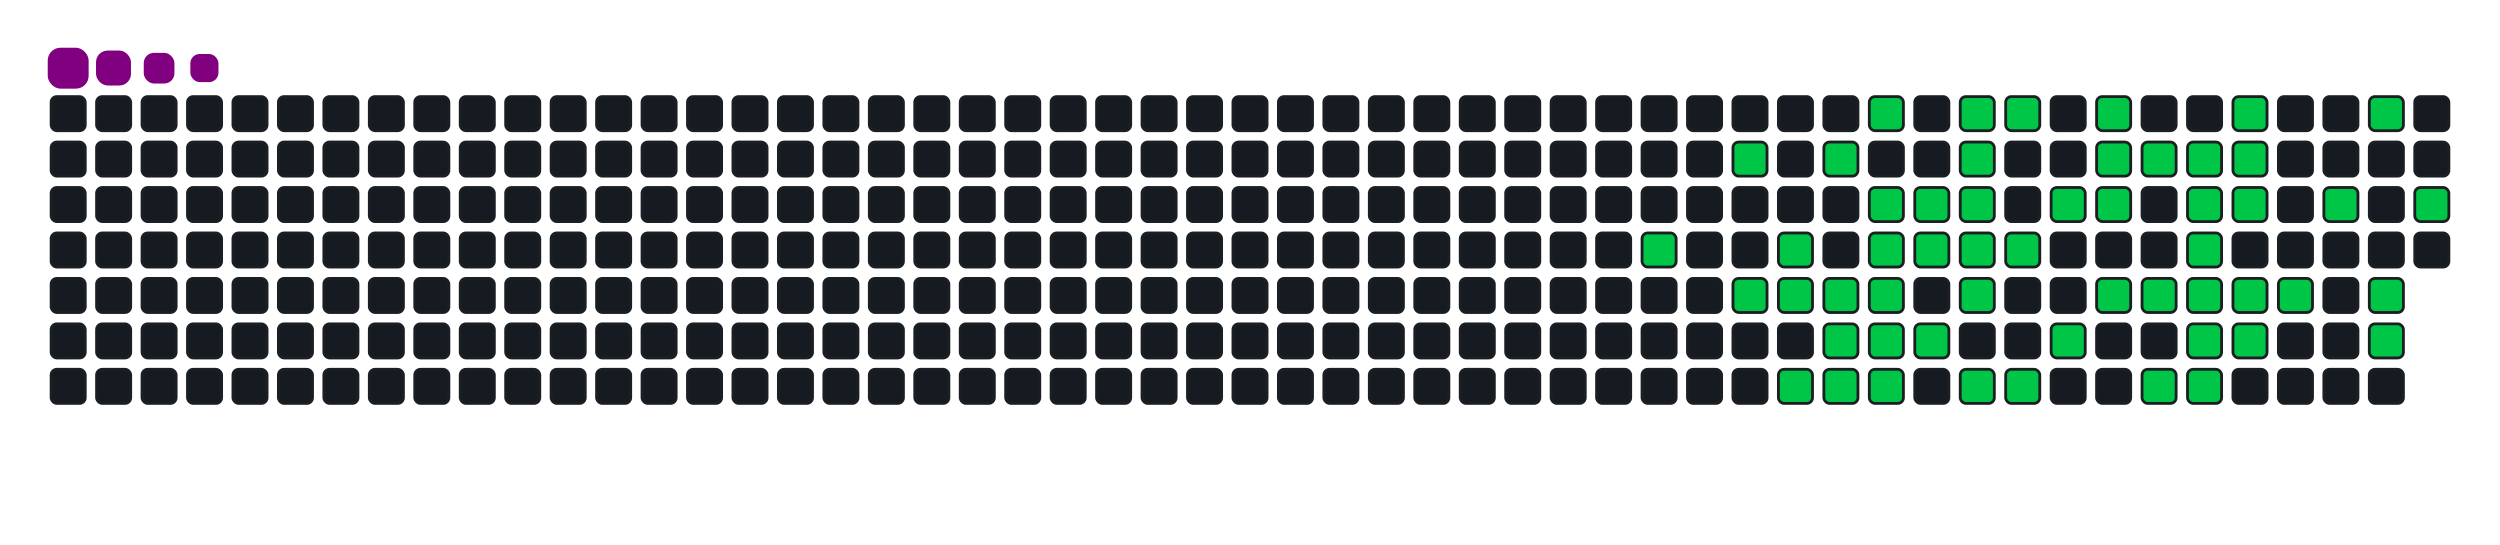 <svg viewBox="-16 -32 880 192" width="880" height="192" xmlns="http://www.w3.org/2000/svg"><desc>Generated with https://github.com/Platane/snk</desc><style>:root{--cb:#1b1f230a;--cs:purple;--ce:#161b22;--c0:#161b22;--c1:#01311f;--c2:#034525;--c3:#0f6d31;--c4:#00c647}.c{shape-rendering:geometricPrecision;fill:#161b22;stroke-width:1px;stroke:#1b1f230a;animation:none 16700ms linear infinite;width:12px;height:12px}@keyframes c0{76.04%{fill:#00c647}76.06%,100%{fill:#161b22}}.c.c0{fill:#00c647;animation-name:c0}@keyframes c1{23.34%{fill:#00c647}23.36%,100%{fill:#161b22}}.c.c1{fill:#00c647;animation-name:c1}@keyframes c2{62.27%{fill:#00c647}62.29%,100%{fill:#161b22}}.c.c2{fill:#00c647;animation-name:c2}@keyframes c3{61.07%{fill:#00c647}61.09%,100%{fill:#161b22}}.c.c3{fill:#00c647;animation-name:c3}@keyframes c4{60.47%{fill:#00c647}60.49%,100%{fill:#161b22}}.c.c4{fill:#00c647;animation-name:c4}@keyframes c5{72.45%{fill:#00c647}72.47%,100%{fill:#161b22}}.c.c5{fill:#00c647;animation-name:c5}@keyframes c6{24.54%{fill:#00c647}24.56%,100%{fill:#161b22}}.c.c6{fill:#00c647;animation-name:c6}@keyframes c7{59.87%{fill:#00c647}59.89%,100%{fill:#161b22}}.c.c7{fill:#00c647;animation-name:c7}@keyframes c8{64.06%{fill:#00c647}64.08%,100%{fill:#161b22}}.c.c8{fill:#00c647;animation-name:c8}@keyframes c9{64.66%{fill:#00c647}64.68%,100%{fill:#161b22}}.c.c9{fill:#00c647;animation-name:c9}@keyframes ca{25.74%{fill:#00c647}25.76%,100%{fill:#161b22}}.c.ca{fill:#00c647;animation-name:ca}@keyframes cb{53.28%{fill:#00c647}53.3%,100%{fill:#161b22}}.c.cb{fill:#00c647;animation-name:cb}@keyframes cc{53.88%{fill:#00c647}53.9%,100%{fill:#161b22}}.c.cc{fill:#00c647;animation-name:cc}@keyframes cd{59.27%{fill:#00c647}59.29%,100%{fill:#161b22}}.c.cd{fill:#00c647;animation-name:cd}@keyframes ce{58.67%{fill:#00c647}58.69%,100%{fill:#161b22}}.c.ce{fill:#00c647;animation-name:ce}@keyframes cf{65.26%{fill:#00c647}65.28%,100%{fill:#161b22}}.c.cf{fill:#00c647;animation-name:cf}@keyframes cg{52.68%{fill:#00c647}52.7%,100%{fill:#161b22}}.c.cg{fill:#00c647;animation-name:cg}@keyframes ch{54.48%{fill:#00c647}54.5%,100%{fill:#161b22}}.c.ch{fill:#00c647;animation-name:ch}@keyframes ci{58.07%{fill:#00c647}58.09%,100%{fill:#161b22}}.c.ci{fill:#00c647;animation-name:ci}@keyframes cj{26.94%{fill:#00c647}26.96%,100%{fill:#161b22}}.c.cj{fill:#00c647;animation-name:cj}@keyframes ck{51.49%{fill:#00c647}51.51%,100%{fill:#161b22}}.c.ck{fill:#00c647;animation-name:ck}@keyframes cl{50.89%{fill:#00c647}50.91%,100%{fill:#161b22}}.c.cl{fill:#00c647;animation-name:cl}@keyframes cm{55.08%{fill:#00c647}55.1%,100%{fill:#161b22}}.c.cm{fill:#00c647;animation-name:cm}@keyframes cn{56.88%{fill:#00c647}56.9%,100%{fill:#161b22}}.c.cn{fill:#00c647;animation-name:cn}@keyframes co{66.46%{fill:#00c647}66.48%,100%{fill:#161b22}}.c.co{fill:#00c647;animation-name:co}@keyframes cp{27.53%{fill:#00c647}27.55%,100%{fill:#161b22}}.c.cp{fill:#00c647;animation-name:cp}@keyframes cq{55.68%{fill:#00c647}55.7%,100%{fill:#161b22}}.c.cq{fill:#00c647;animation-name:cq}@keyframes cr{67.06%{fill:#00c647}67.08%,100%{fill:#161b22}}.c.cr{fill:#00c647;animation-name:cr}@keyframes cs{49.69%{fill:#00c647}49.71%,100%{fill:#161b22}}.c.cs{fill:#00c647;animation-name:cs}@keyframes ct{68.25%{fill:#00c647}68.27%,100%{fill:#161b22}}.c.ct{fill:#00c647;animation-name:ct}@keyframes cu{28.73%{fill:#00c647}28.75%,100%{fill:#161b22}}.c.cu{fill:#00c647;animation-name:cu}@keyframes cv{29.33%{fill:#00c647}29.35%,100%{fill:#161b22}}.c.cv{fill:#00c647;animation-name:cv}@keyframes cw{49.09%{fill:#00c647}49.11%,100%{fill:#161b22}}.c.cw{fill:#00c647;animation-name:cw}@keyframes cx{47.89%{fill:#00c647}47.91%,100%{fill:#161b22}}.c.cx{fill:#00c647;animation-name:cx}@keyframes cy{29.93%{fill:#00c647}29.95%,100%{fill:#161b22}}.c.cy{fill:#00c647;animation-name:cy}@keyframes cz{47.3%{fill:#00c647}47.32%,100%{fill:#161b22}}.c.cz{fill:#00c647;animation-name:cz}@keyframes c10{46.1%{fill:#00c647}46.12%,100%{fill:#161b22}}.c.c10{fill:#00c647;animation-name:c10}@keyframes c11{30.53%{fill:#00c647}30.55%,100%{fill:#161b22}}.c.c11{fill:#00c647;animation-name:c11}@keyframes c12{38.31%{fill:#00c647}38.33%,100%{fill:#161b22}}.c.c12{fill:#00c647;animation-name:c12}@keyframes c13{38.91%{fill:#00c647}38.93%,100%{fill:#161b22}}.c.c13{fill:#00c647;animation-name:c13}@keyframes c14{39.51%{fill:#00c647}39.53%,100%{fill:#161b22}}.c.c14{fill:#00c647;animation-name:c14}@keyframes c15{44.9%{fill:#00c647}44.92%,100%{fill:#161b22}}.c.c15{fill:#00c647;animation-name:c15}@keyframes c16{45.5%{fill:#00c647}45.52%,100%{fill:#161b22}}.c.c16{fill:#00c647;animation-name:c16}@keyframes c17{31.73%{fill:#00c647}31.75%,100%{fill:#161b22}}.c.c17{fill:#00c647;animation-name:c17}@keyframes c18{31.13%{fill:#00c647}31.15%,100%{fill:#161b22}}.c.c18{fill:#00c647;animation-name:c18}@keyframes c19{37.71%{fill:#00c647}37.73%,100%{fill:#161b22}}.c.c19{fill:#00c647;animation-name:c19}@keyframes c1a{40.11%{fill:#00c647}40.13%,100%{fill:#161b22}}.c.c1a{fill:#00c647;animation-name:c1a}@keyframes c1b{44.3%{fill:#00c647}44.32%,100%{fill:#161b22}}.c.c1b{fill:#00c647;animation-name:c1b}@keyframes c1c{40.71%{fill:#00c647}40.73%,100%{fill:#161b22}}.c.c1c{fill:#00c647;animation-name:c1c}@keyframes c1d{36.52%{fill:#00c647}36.54%,100%{fill:#161b22}}.c.c1d{fill:#00c647;animation-name:c1d}@keyframes c1e{33.52%{fill:#00c647}33.54%,100%{fill:#161b22}}.c.c1e{fill:#00c647;animation-name:c1e}@keyframes c1f{41.91%{fill:#00c647}41.93%,100%{fill:#161b22}}.c.c1f{fill:#00c647;animation-name:c1f}@keyframes c1g{42.5%{fill:#00c647}42.52%,100%{fill:#161b22}}.c.c1g{fill:#00c647;animation-name:c1g}@keyframes c1h{35.32%{fill:#00c647}35.34%,100%{fill:#161b22}}.c.c1h{fill:#00c647;animation-name:c1h}.u{transform-origin:0 0;transform:scale(0,1);animation:none linear 16700ms infinite}@keyframes u0{23.34%{transform:scale(0.000,1)}23.36%,24.54%{transform:scale(0.019,1)}24.56%,25.74%{transform:scale(0.037,1)}25.76%,26.94%{transform:scale(0.056,1)}26.96%,27.53%{transform:scale(0.074,1)}27.55%,28.73%{transform:scale(0.093,1)}28.75%,29.33%{transform:scale(0.111,1)}29.35%,29.93%{transform:scale(0.130,1)}29.95%,30.53%{transform:scale(0.148,1)}30.55%,31.13%{transform:scale(0.167,1)}31.15%,31.73%{transform:scale(0.185,1)}31.75%,33.52%{transform:scale(0.204,1)}33.54%,35.32%{transform:scale(0.222,1)}35.34%,36.52%{transform:scale(0.241,1)}36.54%,37.71%{transform:scale(0.259,1)}37.73%,38.31%{transform:scale(0.278,1)}38.33%,38.91%{transform:scale(0.296,1)}38.93%,39.51%{transform:scale(0.315,1)}39.53%,40.11%{transform:scale(0.333,1)}40.13%,40.71%{transform:scale(0.352,1)}40.73%,41.91%{transform:scale(0.370,1)}41.93%,42.5%{transform:scale(0.389,1)}42.52%,44.3%{transform:scale(0.407,1)}44.32%,44.9%{transform:scale(0.426,1)}44.92%,45.5%{transform:scale(0.444,1)}45.52%,46.1%{transform:scale(0.463,1)}46.12%,47.3%{transform:scale(0.481,1)}47.32%,47.89%{transform:scale(0.500,1)}47.91%,49.09%{transform:scale(0.519,1)}49.11%,49.69%{transform:scale(0.537,1)}49.71%,50.89%{transform:scale(0.556,1)}50.91%,51.49%{transform:scale(0.574,1)}51.51%,52.68%{transform:scale(0.593,1)}52.7%,53.28%{transform:scale(0.611,1)}53.3%,53.88%{transform:scale(0.630,1)}53.9%,54.48%{transform:scale(0.648,1)}54.5%,55.08%{transform:scale(0.667,1)}55.1%,55.68%{transform:scale(0.685,1)}55.7%,56.88%{transform:scale(0.704,1)}56.9%,58.07%{transform:scale(0.722,1)}58.09%,58.67%{transform:scale(0.741,1)}58.69%,59.27%{transform:scale(0.759,1)}59.29%,59.87%{transform:scale(0.778,1)}59.89%,60.47%{transform:scale(0.796,1)}60.49%,61.07%{transform:scale(0.815,1)}61.09%,62.27%{transform:scale(0.833,1)}62.29%,64.06%{transform:scale(0.852,1)}64.08%,64.66%{transform:scale(0.870,1)}64.68%,65.26%{transform:scale(0.889,1)}65.28%,66.46%{transform:scale(0.907,1)}66.48%,67.06%{transform:scale(0.926,1)}67.08%,68.25%{transform:scale(0.944,1)}68.27%,72.45%{transform:scale(0.963,1)}72.47%,76.04%{transform:scale(0.981,1)}76.06%,100%{transform:scale(1.000,1)}}.u.u0{fill:#00c647;animation-name:u0;transform-origin:0.0px 0}.s{shape-rendering:geometricPrecision;fill:purple;animation:none linear 16700ms infinite}@keyframes s0{0%,99.4%{transform:translate(0px,-16px)}0.6%{transform:translate(0px,0px)}22.75%{transform:translate(592px,0px)}23.35%{transform:translate(592px,16px)}25.15%{transform:translate(640px,16px)}25.75%{transform:translate(640px,0px)}28.74%{transform:translate(720px,0px)}29.34%{transform:translate(720px,16px)}31.14%{transform:translate(768px,16px)}31.74%{transform:translate(768px,0px)}34.13%{transform:translate(832px,0px)}35.33%{transform:translate(832px,32px)}38.32%{transform:translate(752px,32px)}39.52%{transform:translate(752px,64px)}41.92%{transform:translate(816px,64px)}42.51%{transform:translate(816px,80px)}44.91%{transform:translate(752px,80px)}45.51%{transform:translate(752px,96px)}46.11%{transform:translate(736px,96px)}47.31%{transform:translate(736px,64px)}47.9%{transform:translate(720px,64px)}49.1%{transform:translate(720px,32px)}50.9%{transform:translate(672px,32px)}51.5%{transform:translate(672px,16px)}52.1%{transform:translate(656px,16px)}52.69%{transform:translate(656px,32px)}53.29%{transform:translate(640px,32px)}53.89%{transform:translate(640px,48px)}55.69%{transform:translate(688px,48px)}56.29%{transform:translate(688px,64px)}56.89%{transform:translate(672px,64px)}57.49%{transform:translate(672px,80px)}58.68%{transform:translate(640px,80px)}59.28%{transform:translate(640px,64px)}60.48%{transform:translate(608px,64px)}61.08%{transform:translate(608px,48px)}61.68%,74.85%{transform:translate(592px,48px)}62.28%{transform:translate(592px,64px)}63.47%{transform:translate(624px,64px)}64.67%{transform:translate(624px,96px)}67.66%{transform:translate(704px,96px)}68.26%{transform:translate(704px,80px)}71.86%{transform:translate(608px,80px)}72.46%{transform:translate(608px,96px)}73.05%{transform:translate(592px,96px)}93.41%{transform:translate(96px,48px)}94.61%{transform:translate(96px,16px)}96.41%{transform:translate(48px,16px)}97.6%{transform:translate(48px,-16px)}}.s.s0{transform:translate(0px,-16px);animation-name:s0}@keyframes s1{0%,99.4%{transform:translate(16px,-16px)}0.6%{transform:translate(0px,-16px)}1.2%{transform:translate(0px,0px)}23.35%{transform:translate(592px,0px)}23.95%{transform:translate(592px,16px)}25.75%{transform:translate(640px,16px)}26.35%{transform:translate(640px,0px)}29.34%{transform:translate(720px,0px)}29.94%{transform:translate(720px,16px)}31.74%{transform:translate(768px,16px)}32.34%{transform:translate(768px,0px)}34.73%{transform:translate(832px,0px)}35.93%{transform:translate(832px,32px)}38.92%{transform:translate(752px,32px)}40.12%{transform:translate(752px,64px)}42.51%{transform:translate(816px,64px)}43.11%{transform:translate(816px,80px)}45.51%{transform:translate(752px,80px)}46.11%{transform:translate(752px,96px)}46.71%{transform:translate(736px,96px)}47.9%{transform:translate(736px,64px)}48.5%{transform:translate(720px,64px)}49.7%{transform:translate(720px,32px)}51.5%{transform:translate(672px,32px)}52.1%{transform:translate(672px,16px)}52.69%{transform:translate(656px,16px)}53.29%{transform:translate(656px,32px)}53.89%{transform:translate(640px,32px)}54.49%{transform:translate(640px,48px)}56.29%{transform:translate(688px,48px)}56.89%{transform:translate(688px,64px)}57.49%{transform:translate(672px,64px)}58.08%{transform:translate(672px,80px)}59.28%{transform:translate(640px,80px)}59.88%{transform:translate(640px,64px)}61.08%{transform:translate(608px,64px)}61.68%{transform:translate(608px,48px)}62.28%,75.45%{transform:translate(592px,48px)}62.87%{transform:translate(592px,64px)}64.07%{transform:translate(624px,64px)}65.27%{transform:translate(624px,96px)}68.26%{transform:translate(704px,96px)}68.86%{transform:translate(704px,80px)}72.46%{transform:translate(608px,80px)}73.05%{transform:translate(608px,96px)}73.65%{transform:translate(592px,96px)}94.01%{transform:translate(96px,48px)}95.21%{transform:translate(96px,16px)}97.01%{transform:translate(48px,16px)}98.2%{transform:translate(48px,-16px)}}.s.s1{transform:translate(16px,-16px);animation-name:s1}@keyframes s2{0%,99.4%{transform:translate(32px,-16px)}1.2%{transform:translate(0px,-16px)}1.8%{transform:translate(0px,0px)}23.95%{transform:translate(592px,0px)}24.55%{transform:translate(592px,16px)}26.35%{transform:translate(640px,16px)}26.95%{transform:translate(640px,0px)}29.94%{transform:translate(720px,0px)}30.54%{transform:translate(720px,16px)}32.34%{transform:translate(768px,16px)}32.93%{transform:translate(768px,0px)}35.33%{transform:translate(832px,0px)}36.53%{transform:translate(832px,32px)}39.52%{transform:translate(752px,32px)}40.72%{transform:translate(752px,64px)}43.11%{transform:translate(816px,64px)}43.71%{transform:translate(816px,80px)}46.11%{transform:translate(752px,80px)}46.71%{transform:translate(752px,96px)}47.31%{transform:translate(736px,96px)}48.5%{transform:translate(736px,64px)}49.1%{transform:translate(720px,64px)}50.3%{transform:translate(720px,32px)}52.1%{transform:translate(672px,32px)}52.69%{transform:translate(672px,16px)}53.29%{transform:translate(656px,16px)}53.89%{transform:translate(656px,32px)}54.49%{transform:translate(640px,32px)}55.09%{transform:translate(640px,48px)}56.89%{transform:translate(688px,48px)}57.49%{transform:translate(688px,64px)}58.08%{transform:translate(672px,64px)}58.68%{transform:translate(672px,80px)}59.88%{transform:translate(640px,80px)}60.48%{transform:translate(640px,64px)}61.68%{transform:translate(608px,64px)}62.28%{transform:translate(608px,48px)}62.87%,76.05%{transform:translate(592px,48px)}63.47%{transform:translate(592px,64px)}64.67%{transform:translate(624px,64px)}65.87%{transform:translate(624px,96px)}68.86%{transform:translate(704px,96px)}69.46%{transform:translate(704px,80px)}73.05%{transform:translate(608px,80px)}73.65%{transform:translate(608px,96px)}74.25%{transform:translate(592px,96px)}94.61%{transform:translate(96px,48px)}95.81%{transform:translate(96px,16px)}97.6%{transform:translate(48px,16px)}98.8%{transform:translate(48px,-16px)}}.s.s2{transform:translate(32px,-16px);animation-name:s2}@keyframes s3{0%,99.4%{transform:translate(48px,-16px)}1.8%{transform:translate(0px,-16px)}2.4%{transform:translate(0px,0px)}24.55%{transform:translate(592px,0px)}25.15%{transform:translate(592px,16px)}26.95%{transform:translate(640px,16px)}27.54%{transform:translate(640px,0px)}30.54%{transform:translate(720px,0px)}31.14%{transform:translate(720px,16px)}32.93%{transform:translate(768px,16px)}33.53%{transform:translate(768px,0px)}35.93%{transform:translate(832px,0px)}37.13%{transform:translate(832px,32px)}40.12%{transform:translate(752px,32px)}41.32%{transform:translate(752px,64px)}43.71%{transform:translate(816px,64px)}44.31%{transform:translate(816px,80px)}46.71%{transform:translate(752px,80px)}47.31%{transform:translate(752px,96px)}47.9%{transform:translate(736px,96px)}49.1%{transform:translate(736px,64px)}49.7%{transform:translate(720px,64px)}50.9%{transform:translate(720px,32px)}52.69%{transform:translate(672px,32px)}53.29%{transform:translate(672px,16px)}53.89%{transform:translate(656px,16px)}54.49%{transform:translate(656px,32px)}55.09%{transform:translate(640px,32px)}55.69%{transform:translate(640px,48px)}57.49%{transform:translate(688px,48px)}58.08%{transform:translate(688px,64px)}58.68%{transform:translate(672px,64px)}59.28%{transform:translate(672px,80px)}60.48%{transform:translate(640px,80px)}61.08%{transform:translate(640px,64px)}62.28%{transform:translate(608px,64px)}62.87%{transform:translate(608px,48px)}63.47%,76.65%{transform:translate(592px,48px)}64.07%{transform:translate(592px,64px)}65.27%{transform:translate(624px,64px)}66.47%{transform:translate(624px,96px)}69.46%{transform:translate(704px,96px)}70.06%{transform:translate(704px,80px)}73.65%{transform:translate(608px,80px)}74.25%{transform:translate(608px,96px)}74.85%{transform:translate(592px,96px)}95.21%{transform:translate(96px,48px)}96.41%{transform:translate(96px,16px)}98.2%{transform:translate(48px,16px)}}.s.s3{transform:translate(48px,-16px);animation-name:s3}</style><rect class="c" x="2" y="2" rx="2" ry="2"/><rect class="c" x="2" y="18" rx="2" ry="2"/><rect class="c" x="2" y="34" rx="2" ry="2"/><rect class="c" x="2" y="50" rx="2" ry="2"/><rect class="c" x="2" y="66" rx="2" ry="2"/><rect class="c" x="2" y="82" rx="2" ry="2"/><rect class="c" x="2" y="98" rx="2" ry="2"/><rect class="c" x="18" y="2" rx="2" ry="2"/><rect class="c" x="18" y="18" rx="2" ry="2"/><rect class="c" x="18" y="34" rx="2" ry="2"/><rect class="c" x="18" y="50" rx="2" ry="2"/><rect class="c" x="18" y="66" rx="2" ry="2"/><rect class="c" x="18" y="82" rx="2" ry="2"/><rect class="c" x="18" y="98" rx="2" ry="2"/><rect class="c" x="34" y="2" rx="2" ry="2"/><rect class="c" x="34" y="18" rx="2" ry="2"/><rect class="c" x="34" y="34" rx="2" ry="2"/><rect class="c" x="34" y="50" rx="2" ry="2"/><rect class="c" x="34" y="66" rx="2" ry="2"/><rect class="c" x="34" y="82" rx="2" ry="2"/><rect class="c" x="34" y="98" rx="2" ry="2"/><rect class="c" x="50" y="2" rx="2" ry="2"/><rect class="c" x="50" y="18" rx="2" ry="2"/><rect class="c" x="50" y="34" rx="2" ry="2"/><rect class="c" x="50" y="50" rx="2" ry="2"/><rect class="c" x="50" y="66" rx="2" ry="2"/><rect class="c" x="50" y="82" rx="2" ry="2"/><rect class="c" x="50" y="98" rx="2" ry="2"/><rect class="c" x="66" y="2" rx="2" ry="2"/><rect class="c" x="66" y="18" rx="2" ry="2"/><rect class="c" x="66" y="34" rx="2" ry="2"/><rect class="c" x="66" y="50" rx="2" ry="2"/><rect class="c" x="66" y="66" rx="2" ry="2"/><rect class="c" x="66" y="82" rx="2" ry="2"/><rect class="c" x="66" y="98" rx="2" ry="2"/><rect class="c" x="82" y="2" rx="2" ry="2"/><rect class="c" x="82" y="18" rx="2" ry="2"/><rect class="c" x="82" y="34" rx="2" ry="2"/><rect class="c" x="82" y="50" rx="2" ry="2"/><rect class="c" x="82" y="66" rx="2" ry="2"/><rect class="c" x="82" y="82" rx="2" ry="2"/><rect class="c" x="82" y="98" rx="2" ry="2"/><rect class="c" x="98" y="2" rx="2" ry="2"/><rect class="c" x="98" y="18" rx="2" ry="2"/><rect class="c" x="98" y="34" rx="2" ry="2"/><rect class="c" x="98" y="50" rx="2" ry="2"/><rect class="c" x="98" y="66" rx="2" ry="2"/><rect class="c" x="98" y="82" rx="2" ry="2"/><rect class="c" x="98" y="98" rx="2" ry="2"/><rect class="c" x="114" y="2" rx="2" ry="2"/><rect class="c" x="114" y="18" rx="2" ry="2"/><rect class="c" x="114" y="34" rx="2" ry="2"/><rect class="c" x="114" y="50" rx="2" ry="2"/><rect class="c" x="114" y="66" rx="2" ry="2"/><rect class="c" x="114" y="82" rx="2" ry="2"/><rect class="c" x="114" y="98" rx="2" ry="2"/><rect class="c" x="130" y="2" rx="2" ry="2"/><rect class="c" x="130" y="18" rx="2" ry="2"/><rect class="c" x="130" y="34" rx="2" ry="2"/><rect class="c" x="130" y="50" rx="2" ry="2"/><rect class="c" x="130" y="66" rx="2" ry="2"/><rect class="c" x="130" y="82" rx="2" ry="2"/><rect class="c" x="130" y="98" rx="2" ry="2"/><rect class="c" x="146" y="2" rx="2" ry="2"/><rect class="c" x="146" y="18" rx="2" ry="2"/><rect class="c" x="146" y="34" rx="2" ry="2"/><rect class="c" x="146" y="50" rx="2" ry="2"/><rect class="c" x="146" y="66" rx="2" ry="2"/><rect class="c" x="146" y="82" rx="2" ry="2"/><rect class="c" x="146" y="98" rx="2" ry="2"/><rect class="c" x="162" y="2" rx="2" ry="2"/><rect class="c" x="162" y="18" rx="2" ry="2"/><rect class="c" x="162" y="34" rx="2" ry="2"/><rect class="c" x="162" y="50" rx="2" ry="2"/><rect class="c" x="162" y="66" rx="2" ry="2"/><rect class="c" x="162" y="82" rx="2" ry="2"/><rect class="c" x="162" y="98" rx="2" ry="2"/><rect class="c" x="178" y="2" rx="2" ry="2"/><rect class="c" x="178" y="18" rx="2" ry="2"/><rect class="c" x="178" y="34" rx="2" ry="2"/><rect class="c" x="178" y="50" rx="2" ry="2"/><rect class="c" x="178" y="66" rx="2" ry="2"/><rect class="c" x="178" y="82" rx="2" ry="2"/><rect class="c" x="178" y="98" rx="2" ry="2"/><rect class="c" x="194" y="2" rx="2" ry="2"/><rect class="c" x="194" y="18" rx="2" ry="2"/><rect class="c" x="194" y="34" rx="2" ry="2"/><rect class="c" x="194" y="50" rx="2" ry="2"/><rect class="c" x="194" y="66" rx="2" ry="2"/><rect class="c" x="194" y="82" rx="2" ry="2"/><rect class="c" x="194" y="98" rx="2" ry="2"/><rect class="c" x="210" y="2" rx="2" ry="2"/><rect class="c" x="210" y="18" rx="2" ry="2"/><rect class="c" x="210" y="34" rx="2" ry="2"/><rect class="c" x="210" y="50" rx="2" ry="2"/><rect class="c" x="210" y="66" rx="2" ry="2"/><rect class="c" x="210" y="82" rx="2" ry="2"/><rect class="c" x="210" y="98" rx="2" ry="2"/><rect class="c" x="226" y="2" rx="2" ry="2"/><rect class="c" x="226" y="18" rx="2" ry="2"/><rect class="c" x="226" y="34" rx="2" ry="2"/><rect class="c" x="226" y="50" rx="2" ry="2"/><rect class="c" x="226" y="66" rx="2" ry="2"/><rect class="c" x="226" y="82" rx="2" ry="2"/><rect class="c" x="226" y="98" rx="2" ry="2"/><rect class="c" x="242" y="2" rx="2" ry="2"/><rect class="c" x="242" y="18" rx="2" ry="2"/><rect class="c" x="242" y="34" rx="2" ry="2"/><rect class="c" x="242" y="50" rx="2" ry="2"/><rect class="c" x="242" y="66" rx="2" ry="2"/><rect class="c" x="242" y="82" rx="2" ry="2"/><rect class="c" x="242" y="98" rx="2" ry="2"/><rect class="c" x="258" y="2" rx="2" ry="2"/><rect class="c" x="258" y="18" rx="2" ry="2"/><rect class="c" x="258" y="34" rx="2" ry="2"/><rect class="c" x="258" y="50" rx="2" ry="2"/><rect class="c" x="258" y="66" rx="2" ry="2"/><rect class="c" x="258" y="82" rx="2" ry="2"/><rect class="c" x="258" y="98" rx="2" ry="2"/><rect class="c" x="274" y="2" rx="2" ry="2"/><rect class="c" x="274" y="18" rx="2" ry="2"/><rect class="c" x="274" y="34" rx="2" ry="2"/><rect class="c" x="274" y="50" rx="2" ry="2"/><rect class="c" x="274" y="66" rx="2" ry="2"/><rect class="c" x="274" y="82" rx="2" ry="2"/><rect class="c" x="274" y="98" rx="2" ry="2"/><rect class="c" x="290" y="2" rx="2" ry="2"/><rect class="c" x="290" y="18" rx="2" ry="2"/><rect class="c" x="290" y="34" rx="2" ry="2"/><rect class="c" x="290" y="50" rx="2" ry="2"/><rect class="c" x="290" y="66" rx="2" ry="2"/><rect class="c" x="290" y="82" rx="2" ry="2"/><rect class="c" x="290" y="98" rx="2" ry="2"/><rect class="c" x="306" y="2" rx="2" ry="2"/><rect class="c" x="306" y="18" rx="2" ry="2"/><rect class="c" x="306" y="34" rx="2" ry="2"/><rect class="c" x="306" y="50" rx="2" ry="2"/><rect class="c" x="306" y="66" rx="2" ry="2"/><rect class="c" x="306" y="82" rx="2" ry="2"/><rect class="c" x="306" y="98" rx="2" ry="2"/><rect class="c" x="322" y="2" rx="2" ry="2"/><rect class="c" x="322" y="18" rx="2" ry="2"/><rect class="c" x="322" y="34" rx="2" ry="2"/><rect class="c" x="322" y="50" rx="2" ry="2"/><rect class="c" x="322" y="66" rx="2" ry="2"/><rect class="c" x="322" y="82" rx="2" ry="2"/><rect class="c" x="322" y="98" rx="2" ry="2"/><rect class="c" x="338" y="2" rx="2" ry="2"/><rect class="c" x="338" y="18" rx="2" ry="2"/><rect class="c" x="338" y="34" rx="2" ry="2"/><rect class="c" x="338" y="50" rx="2" ry="2"/><rect class="c" x="338" y="66" rx="2" ry="2"/><rect class="c" x="338" y="82" rx="2" ry="2"/><rect class="c" x="338" y="98" rx="2" ry="2"/><rect class="c" x="354" y="2" rx="2" ry="2"/><rect class="c" x="354" y="18" rx="2" ry="2"/><rect class="c" x="354" y="34" rx="2" ry="2"/><rect class="c" x="354" y="50" rx="2" ry="2"/><rect class="c" x="354" y="66" rx="2" ry="2"/><rect class="c" x="354" y="82" rx="2" ry="2"/><rect class="c" x="354" y="98" rx="2" ry="2"/><rect class="c" x="370" y="2" rx="2" ry="2"/><rect class="c" x="370" y="18" rx="2" ry="2"/><rect class="c" x="370" y="34" rx="2" ry="2"/><rect class="c" x="370" y="50" rx="2" ry="2"/><rect class="c" x="370" y="66" rx="2" ry="2"/><rect class="c" x="370" y="82" rx="2" ry="2"/><rect class="c" x="370" y="98" rx="2" ry="2"/><rect class="c" x="386" y="2" rx="2" ry="2"/><rect class="c" x="386" y="18" rx="2" ry="2"/><rect class="c" x="386" y="34" rx="2" ry="2"/><rect class="c" x="386" y="50" rx="2" ry="2"/><rect class="c" x="386" y="66" rx="2" ry="2"/><rect class="c" x="386" y="82" rx="2" ry="2"/><rect class="c" x="386" y="98" rx="2" ry="2"/><rect class="c" x="402" y="2" rx="2" ry="2"/><rect class="c" x="402" y="18" rx="2" ry="2"/><rect class="c" x="402" y="34" rx="2" ry="2"/><rect class="c" x="402" y="50" rx="2" ry="2"/><rect class="c" x="402" y="66" rx="2" ry="2"/><rect class="c" x="402" y="82" rx="2" ry="2"/><rect class="c" x="402" y="98" rx="2" ry="2"/><rect class="c" x="418" y="2" rx="2" ry="2"/><rect class="c" x="418" y="18" rx="2" ry="2"/><rect class="c" x="418" y="34" rx="2" ry="2"/><rect class="c" x="418" y="50" rx="2" ry="2"/><rect class="c" x="418" y="66" rx="2" ry="2"/><rect class="c" x="418" y="82" rx="2" ry="2"/><rect class="c" x="418" y="98" rx="2" ry="2"/><rect class="c" x="434" y="2" rx="2" ry="2"/><rect class="c" x="434" y="18" rx="2" ry="2"/><rect class="c" x="434" y="34" rx="2" ry="2"/><rect class="c" x="434" y="50" rx="2" ry="2"/><rect class="c" x="434" y="66" rx="2" ry="2"/><rect class="c" x="434" y="82" rx="2" ry="2"/><rect class="c" x="434" y="98" rx="2" ry="2"/><rect class="c" x="450" y="2" rx="2" ry="2"/><rect class="c" x="450" y="18" rx="2" ry="2"/><rect class="c" x="450" y="34" rx="2" ry="2"/><rect class="c" x="450" y="50" rx="2" ry="2"/><rect class="c" x="450" y="66" rx="2" ry="2"/><rect class="c" x="450" y="82" rx="2" ry="2"/><rect class="c" x="450" y="98" rx="2" ry="2"/><rect class="c" x="466" y="2" rx="2" ry="2"/><rect class="c" x="466" y="18" rx="2" ry="2"/><rect class="c" x="466" y="34" rx="2" ry="2"/><rect class="c" x="466" y="50" rx="2" ry="2"/><rect class="c" x="466" y="66" rx="2" ry="2"/><rect class="c" x="466" y="82" rx="2" ry="2"/><rect class="c" x="466" y="98" rx="2" ry="2"/><rect class="c" x="482" y="2" rx="2" ry="2"/><rect class="c" x="482" y="18" rx="2" ry="2"/><rect class="c" x="482" y="34" rx="2" ry="2"/><rect class="c" x="482" y="50" rx="2" ry="2"/><rect class="c" x="482" y="66" rx="2" ry="2"/><rect class="c" x="482" y="82" rx="2" ry="2"/><rect class="c" x="482" y="98" rx="2" ry="2"/><rect class="c" x="498" y="2" rx="2" ry="2"/><rect class="c" x="498" y="18" rx="2" ry="2"/><rect class="c" x="498" y="34" rx="2" ry="2"/><rect class="c" x="498" y="50" rx="2" ry="2"/><rect class="c" x="498" y="66" rx="2" ry="2"/><rect class="c" x="498" y="82" rx="2" ry="2"/><rect class="c" x="498" y="98" rx="2" ry="2"/><rect class="c" x="514" y="2" rx="2" ry="2"/><rect class="c" x="514" y="18" rx="2" ry="2"/><rect class="c" x="514" y="34" rx="2" ry="2"/><rect class="c" x="514" y="50" rx="2" ry="2"/><rect class="c" x="514" y="66" rx="2" ry="2"/><rect class="c" x="514" y="82" rx="2" ry="2"/><rect class="c" x="514" y="98" rx="2" ry="2"/><rect class="c" x="530" y="2" rx="2" ry="2"/><rect class="c" x="530" y="18" rx="2" ry="2"/><rect class="c" x="530" y="34" rx="2" ry="2"/><rect class="c" x="530" y="50" rx="2" ry="2"/><rect class="c" x="530" y="66" rx="2" ry="2"/><rect class="c" x="530" y="82" rx="2" ry="2"/><rect class="c" x="530" y="98" rx="2" ry="2"/><rect class="c" x="546" y="2" rx="2" ry="2"/><rect class="c" x="546" y="18" rx="2" ry="2"/><rect class="c" x="546" y="34" rx="2" ry="2"/><rect class="c" x="546" y="50" rx="2" ry="2"/><rect class="c" x="546" y="66" rx="2" ry="2"/><rect class="c" x="546" y="82" rx="2" ry="2"/><rect class="c" x="546" y="98" rx="2" ry="2"/><rect class="c" x="562" y="2" rx="2" ry="2"/><rect class="c" x="562" y="18" rx="2" ry="2"/><rect class="c" x="562" y="34" rx="2" ry="2"/><rect class="c c0" x="562" y="50" rx="2" ry="2"/><rect class="c" x="562" y="66" rx="2" ry="2"/><rect class="c" x="562" y="82" rx="2" ry="2"/><rect class="c" x="562" y="98" rx="2" ry="2"/><rect class="c" x="578" y="2" rx="2" ry="2"/><rect class="c" x="578" y="18" rx="2" ry="2"/><rect class="c" x="578" y="34" rx="2" ry="2"/><rect class="c" x="578" y="50" rx="2" ry="2"/><rect class="c" x="578" y="66" rx="2" ry="2"/><rect class="c" x="578" y="82" rx="2" ry="2"/><rect class="c" x="578" y="98" rx="2" ry="2"/><rect class="c" x="594" y="2" rx="2" ry="2"/><rect class="c c1" x="594" y="18" rx="2" ry="2"/><rect class="c" x="594" y="34" rx="2" ry="2"/><rect class="c" x="594" y="50" rx="2" ry="2"/><rect class="c c2" x="594" y="66" rx="2" ry="2"/><rect class="c" x="594" y="82" rx="2" ry="2"/><rect class="c" x="594" y="98" rx="2" ry="2"/><rect class="c" x="610" y="2" rx="2" ry="2"/><rect class="c" x="610" y="18" rx="2" ry="2"/><rect class="c" x="610" y="34" rx="2" ry="2"/><rect class="c c3" x="610" y="50" rx="2" ry="2"/><rect class="c c4" x="610" y="66" rx="2" ry="2"/><rect class="c" x="610" y="82" rx="2" ry="2"/><rect class="c c5" x="610" y="98" rx="2" ry="2"/><rect class="c" x="626" y="2" rx="2" ry="2"/><rect class="c c6" x="626" y="18" rx="2" ry="2"/><rect class="c" x="626" y="34" rx="2" ry="2"/><rect class="c" x="626" y="50" rx="2" ry="2"/><rect class="c c7" x="626" y="66" rx="2" ry="2"/><rect class="c c8" x="626" y="82" rx="2" ry="2"/><rect class="c c9" x="626" y="98" rx="2" ry="2"/><rect class="c ca" x="642" y="2" rx="2" ry="2"/><rect class="c" x="642" y="18" rx="2" ry="2"/><rect class="c cb" x="642" y="34" rx="2" ry="2"/><rect class="c cc" x="642" y="50" rx="2" ry="2"/><rect class="c cd" x="642" y="66" rx="2" ry="2"/><rect class="c ce" x="642" y="82" rx="2" ry="2"/><rect class="c cf" x="642" y="98" rx="2" ry="2"/><rect class="c" x="658" y="2" rx="2" ry="2"/><rect class="c" x="658" y="18" rx="2" ry="2"/><rect class="c cg" x="658" y="34" rx="2" ry="2"/><rect class="c ch" x="658" y="50" rx="2" ry="2"/><rect class="c" x="658" y="66" rx="2" ry="2"/><rect class="c ci" x="658" y="82" rx="2" ry="2"/><rect class="c" x="658" y="98" rx="2" ry="2"/><rect class="c cj" x="674" y="2" rx="2" ry="2"/><rect class="c ck" x="674" y="18" rx="2" ry="2"/><rect class="c cl" x="674" y="34" rx="2" ry="2"/><rect class="c cm" x="674" y="50" rx="2" ry="2"/><rect class="c cn" x="674" y="66" rx="2" ry="2"/><rect class="c" x="674" y="82" rx="2" ry="2"/><rect class="c co" x="674" y="98" rx="2" ry="2"/><rect class="c cp" x="690" y="2" rx="2" ry="2"/><rect class="c" x="690" y="18" rx="2" ry="2"/><rect class="c" x="690" y="34" rx="2" ry="2"/><rect class="c cq" x="690" y="50" rx="2" ry="2"/><rect class="c" x="690" y="66" rx="2" ry="2"/><rect class="c" x="690" y="82" rx="2" ry="2"/><rect class="c cr" x="690" y="98" rx="2" ry="2"/><rect class="c" x="706" y="2" rx="2" ry="2"/><rect class="c" x="706" y="18" rx="2" ry="2"/><rect class="c cs" x="706" y="34" rx="2" ry="2"/><rect class="c" x="706" y="50" rx="2" ry="2"/><rect class="c" x="706" y="66" rx="2" ry="2"/><rect class="c ct" x="706" y="82" rx="2" ry="2"/><rect class="c" x="706" y="98" rx="2" ry="2"/><rect class="c cu" x="722" y="2" rx="2" ry="2"/><rect class="c cv" x="722" y="18" rx="2" ry="2"/><rect class="c cw" x="722" y="34" rx="2" ry="2"/><rect class="c" x="722" y="50" rx="2" ry="2"/><rect class="c cx" x="722" y="66" rx="2" ry="2"/><rect class="c" x="722" y="82" rx="2" ry="2"/><rect class="c" x="722" y="98" rx="2" ry="2"/><rect class="c" x="738" y="2" rx="2" ry="2"/><rect class="c cy" x="738" y="18" rx="2" ry="2"/><rect class="c" x="738" y="34" rx="2" ry="2"/><rect class="c" x="738" y="50" rx="2" ry="2"/><rect class="c cz" x="738" y="66" rx="2" ry="2"/><rect class="c" x="738" y="82" rx="2" ry="2"/><rect class="c c10" x="738" y="98" rx="2" ry="2"/><rect class="c" x="754" y="2" rx="2" ry="2"/><rect class="c c11" x="754" y="18" rx="2" ry="2"/><rect class="c c12" x="754" y="34" rx="2" ry="2"/><rect class="c c13" x="754" y="50" rx="2" ry="2"/><rect class="c c14" x="754" y="66" rx="2" ry="2"/><rect class="c c15" x="754" y="82" rx="2" ry="2"/><rect class="c c16" x="754" y="98" rx="2" ry="2"/><rect class="c c17" x="770" y="2" rx="2" ry="2"/><rect class="c c18" x="770" y="18" rx="2" ry="2"/><rect class="c c19" x="770" y="34" rx="2" ry="2"/><rect class="c" x="770" y="50" rx="2" ry="2"/><rect class="c c1a" x="770" y="66" rx="2" ry="2"/><rect class="c c1b" x="770" y="82" rx="2" ry="2"/><rect class="c" x="770" y="98" rx="2" ry="2"/><rect class="c" x="786" y="2" rx="2" ry="2"/><rect class="c" x="786" y="18" rx="2" ry="2"/><rect class="c" x="786" y="34" rx="2" ry="2"/><rect class="c" x="786" y="50" rx="2" ry="2"/><rect class="c c1c" x="786" y="66" rx="2" ry="2"/><rect class="c" x="786" y="82" rx="2" ry="2"/><rect class="c" x="786" y="98" rx="2" ry="2"/><rect class="c" x="802" y="2" rx="2" ry="2"/><rect class="c" x="802" y="18" rx="2" ry="2"/><rect class="c c1d" x="802" y="34" rx="2" ry="2"/><rect class="c" x="802" y="50" rx="2" ry="2"/><rect class="c" x="802" y="66" rx="2" ry="2"/><rect class="c" x="802" y="82" rx="2" ry="2"/><rect class="c" x="802" y="98" rx="2" ry="2"/><rect class="c c1e" x="818" y="2" rx="2" ry="2"/><rect class="c" x="818" y="18" rx="2" ry="2"/><rect class="c" x="818" y="34" rx="2" ry="2"/><rect class="c" x="818" y="50" rx="2" ry="2"/><rect class="c c1f" x="818" y="66" rx="2" ry="2"/><rect class="c c1g" x="818" y="82" rx="2" ry="2"/><rect class="c" x="818" y="98" rx="2" ry="2"/><rect class="c" x="834" y="2" rx="2" ry="2"/><rect class="c" x="834" y="18" rx="2" ry="2"/><rect class="c c1h" x="834" y="34" rx="2" ry="2"/><rect class="c" x="834" y="50" rx="2" ry="2"/><rect class="u u0" height="12" width="848.6" x="0.0" y="144"/><rect class="s s0" x="0.8" y="0.8" width="14.4" height="14.4" rx="4.5" ry="4.5"/><rect class="s s1" x="1.8" y="1.8" width="12.3" height="12.3" rx="4.1" ry="4.1"/><rect class="s s2" x="2.6" y="2.6" width="10.8" height="10.8" rx="3.6" ry="3.6"/><rect class="s s3" x="3.0" y="3.0" width="9.9" height="9.9" rx="3.3" ry="3.3"/></svg>